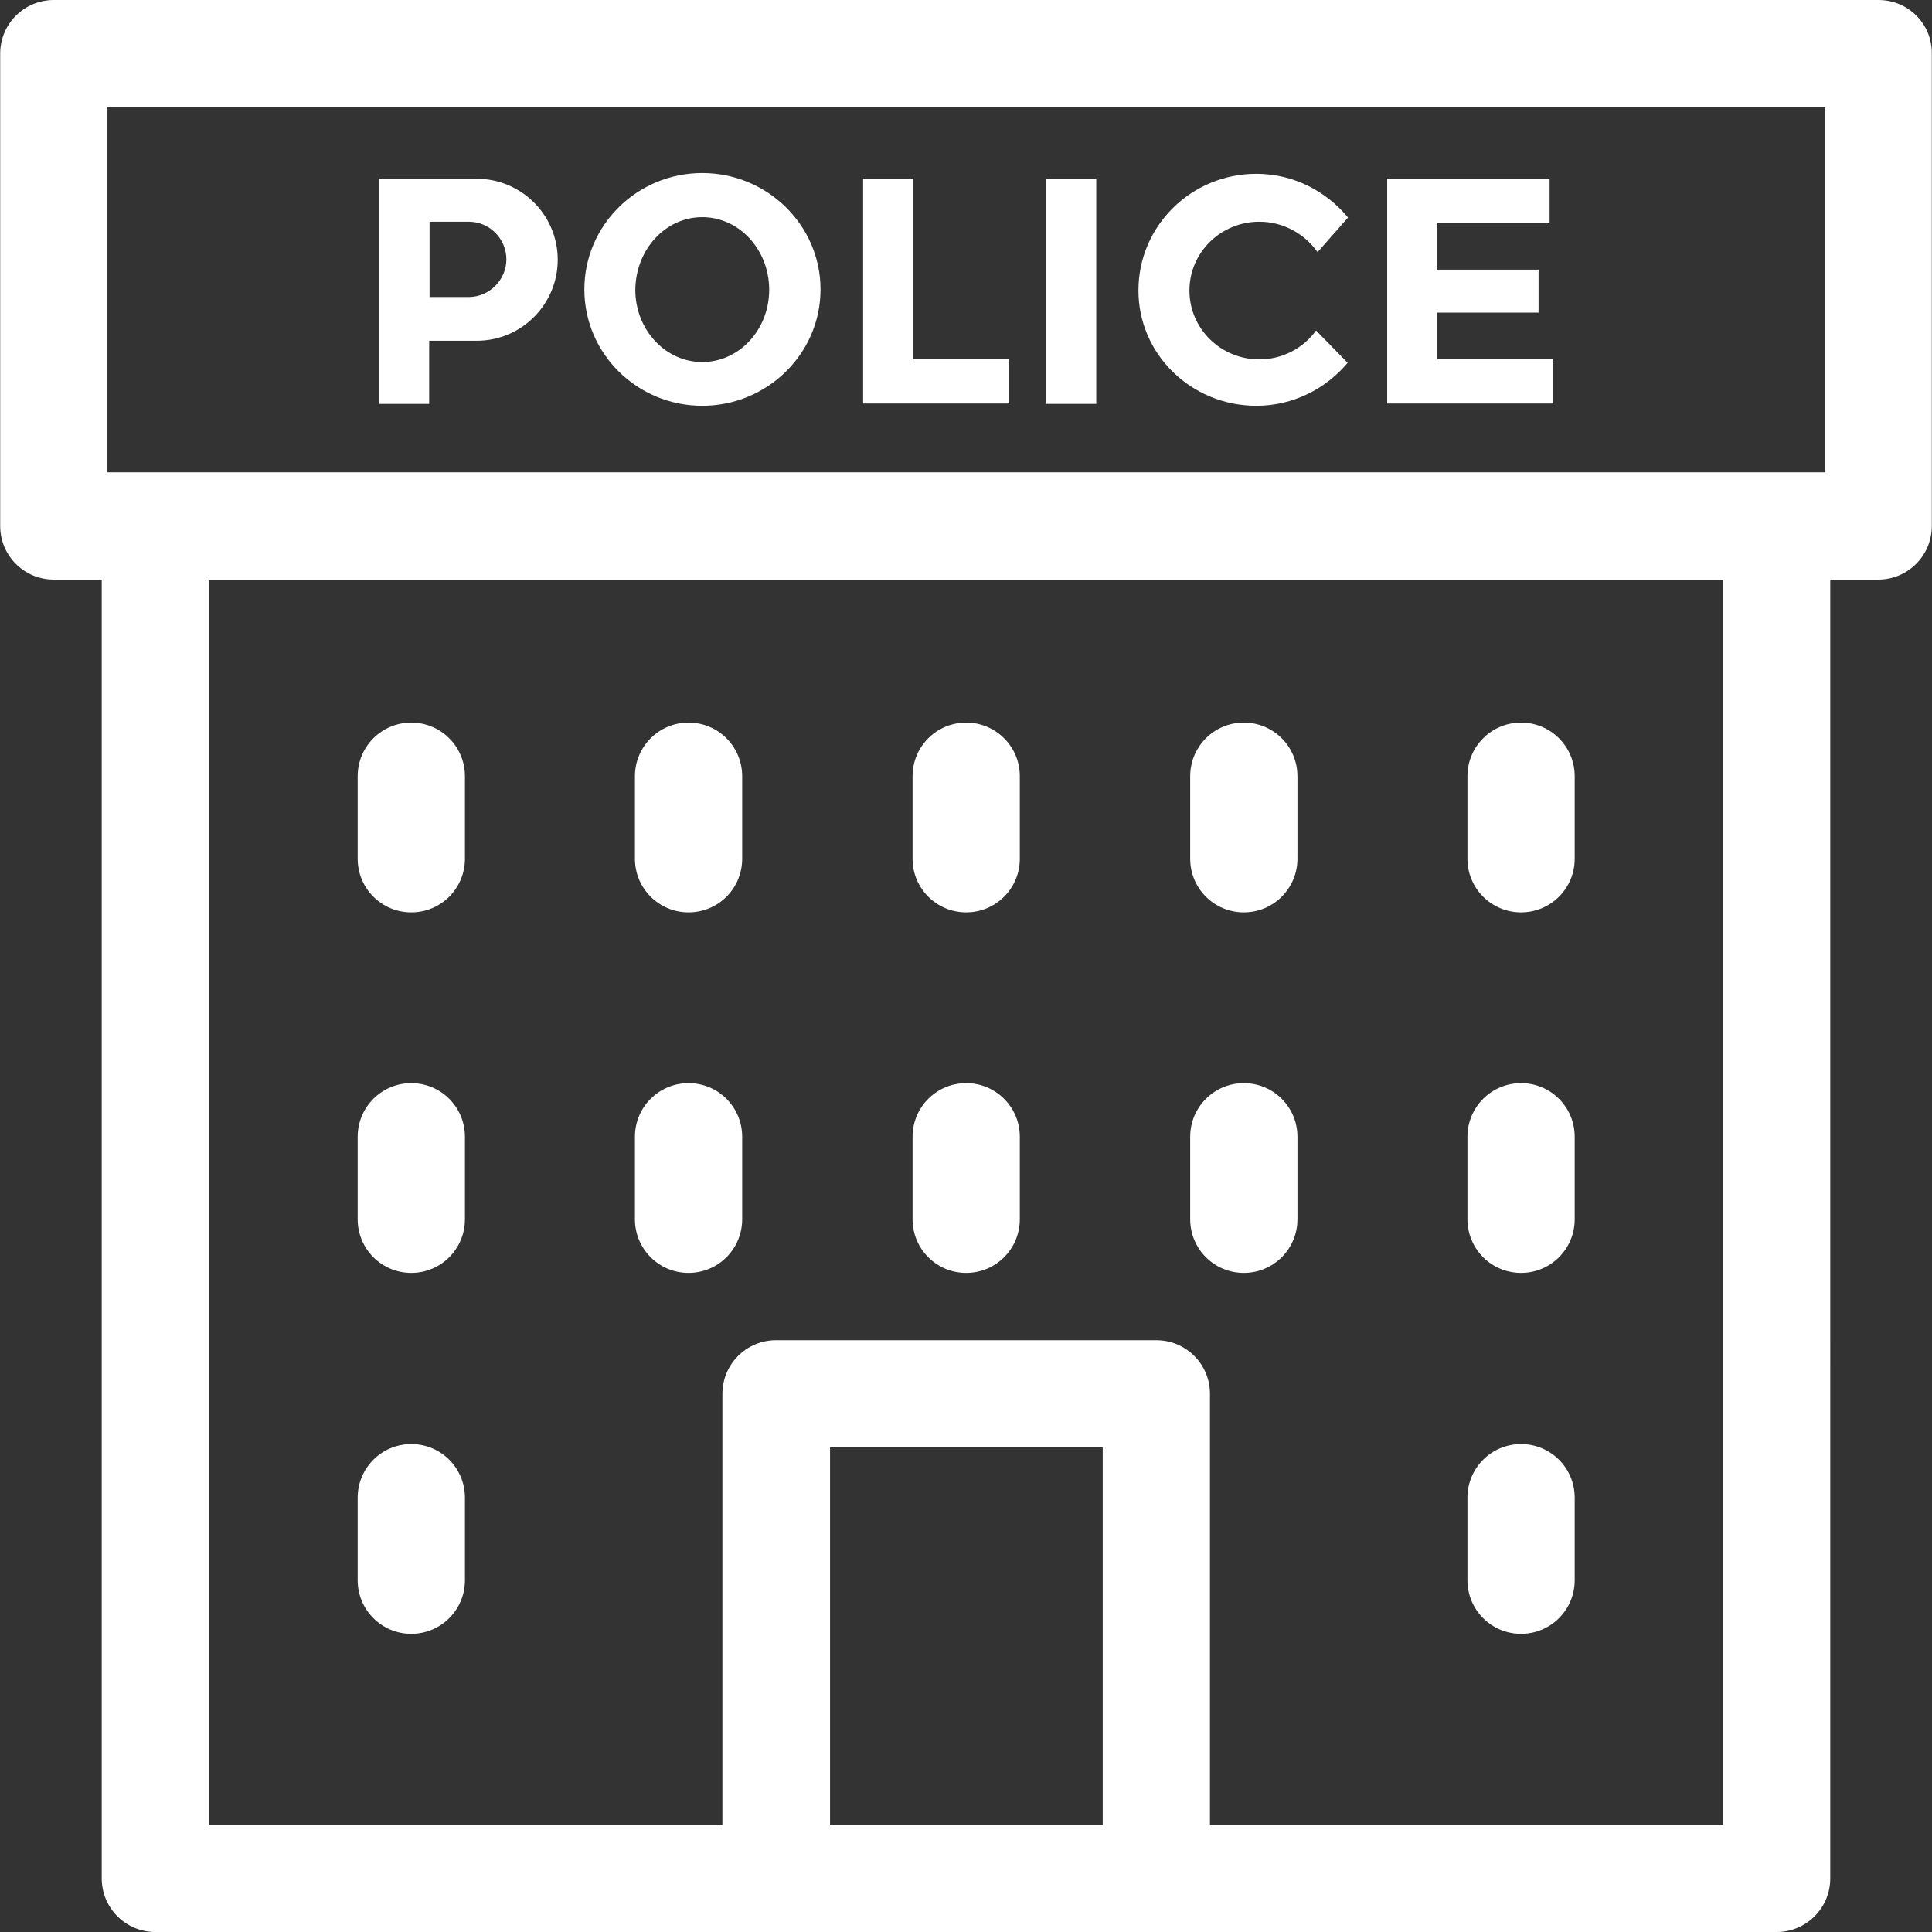 <?xml version="1.0" encoding="iso-8859-1"?>
<!-- Generator: Adobe Illustrator 19.0.0, SVG Export Plug-In . SVG Version: 6.00 Build 0)  -->
<svg xmlns="http://www.w3.org/2000/svg" xmlns:xlink="http://www.w3.org/1999/xlink" version="1.1" id="Layer_1" x="0px" y="0px" viewBox="0 0 508 508" style="enable-background:new 0 0 508 508;" xml:space="preserve" width="512px" height="512px">
<rect x="0" y="0" width="508" height="508" fill="#333333" stroke="none"/>
<g>
	<g>
		<path d="M493.949,0h-479.8c-7.8,0-14.1,6.3-14.1,14.1v124.2c0,7.8,6.3,14.1,14.1,14.1h12.6v341.5c0,7.8,6.3,14.1,14.1,14.1h426.3    c7.8,0,14.1-6.3,14.1-14.1V152.4h12.6c7.8,0,14.1-6.3,14.1-14.1V14.1C508.049,6.3,501.749,0,493.949,0z M289.949,479.8h-71.7    v-99.2h71.7V479.8z M453.049,479.8h-134.9V366.5c0-7.8-6.3-14.1-14.1-14.1h-100c-7.8,0-14.1,6.3-14.1,14.1v113.3h-134.9V152.4h398    V479.8z M479.849,124.2L479.849,124.2h-451.6v-96h451.6V124.2z" fill="#FFFFFF"/>
	</g>
</g>
<g>
	<g>
		<path d="M125.349,47h-25.7v59.2h13.2V89.6h0.1h12.4c11.8,0,21.3-9.6,21.3-21.3C146.649,56.5,137.049,47,125.349,47z M123.249,78.1    h-10.3V58.3h10.3c5.5,0,9.9,4.5,9.9,9.9C133.149,73.6,128.649,78.1,123.249,78.1z" fill="#FFFFFF"/>
	</g>
</g>
<g>
	<g>
		<polygon points="240.149,94.4 240.149,47 226.949,47 226.949,106.1 265.349,106.1 265.349,94.4   " fill="#FFFFFF"/>
	</g>
</g>
<g>
	<g>
		<rect x="275.049" y="47" width="13.2" height="59.2" fill="#FFFFFF"/>
	</g>
</g>
<g>
	<g>
		<polygon points="377.949,94.4 377.949,82.2 404.549,82.2 404.549,70.9 377.949,70.9 377.949,58.7 407.449,58.7 407.449,47     364.749,47 364.749,106.1 408.349,106.1 408.349,94.4   " fill="#FFFFFF"/>
	</g>
</g>
<g>
	<g>
		<path d="M108.149,190c-7.8,0-14.1,6.3-14.1,14.1v21.7c0,7.8,6.3,14.1,14.1,14.1c7.8,0,14.1-6.3,14.1-14.1v-21.7    C122.249,196.3,115.949,190,108.149,190z" fill="#FFFFFF"/>
	</g>
</g>
<g>
	<g>
		<path d="M181.049,190c-7.8,0-14.1,6.3-14.1,14.1v21.7c0,7.8,6.3,14.1,14.1,14.1s14.1-6.3,14.1-14.1v-21.7    C195.149,196.3,188.849,190,181.049,190z" fill="#FFFFFF"/>
	</g>
</g>
<g>
	<g>
		<path d="M254.049,190c-7.8,0-14.1,6.3-14.1,14.1v21.7c0,7.8,6.3,14.1,14.1,14.1s14.1-6.3,14.1-14.1v-21.7    C268.149,196.3,261.849,190,254.049,190z" fill="#FFFFFF"/>
	</g>
</g>
<g>
	<g>
		<path d="M327.049,190c-7.8,0-14.1,6.3-14.1,14.1v21.7c0,7.8,6.3,14.1,14.1,14.1s14.1-6.3,14.1-14.1v-21.7    C341.149,196.3,334.849,190,327.049,190z" fill="#FFFFFF"/>
	</g>
</g>
<g>
	<g>
		<path d="M399.949,190c-7.8,0-14.1,6.3-14.1,14.1v21.7c0,7.8,6.3,14.1,14.1,14.1s14.1-6.3,14.1-14.1v-21.7    C414.049,196.3,407.749,190,399.949,190z" fill="#FFFFFF"/>
	</g>
</g>
<g>
	<g>
		<path d="M108.149,284.8c-7.8,0-14.1,6.3-14.1,14.1v21.7c0,7.8,6.3,14.1,14.1,14.1c7.8,0,14.1-6.3,14.1-14.1v-21.7    C122.249,291.1,115.949,284.8,108.149,284.8z" fill="#FFFFFF"/>
	</g>
</g>
<g>
	<g>
		<path d="M181.049,284.8c-7.8,0-14.1,6.3-14.1,14.1v21.7c0,7.8,6.3,14.1,14.1,14.1s14.1-6.3,14.1-14.1v-21.7    C195.149,291.1,188.849,284.8,181.049,284.8z" fill="#FFFFFF"/>
	</g>
</g>
<g>
	<g>
		<path d="M254.049,284.8c-7.8,0-14.1,6.3-14.1,14.1v21.7c0,7.8,6.3,14.1,14.1,14.1s14.1-6.3,14.1-14.1v-21.7    C268.149,291.1,261.849,284.8,254.049,284.8z" fill="#FFFFFF"/>
	</g>
</g>
<g>
	<g>
		<path d="M327.049,284.8c-7.8,0-14.1,6.3-14.1,14.1v21.7c0,7.8,6.3,14.1,14.1,14.1s14.1-6.3,14.1-14.1v-21.7    C341.149,291.1,334.849,284.8,327.049,284.8z" fill="#FFFFFF"/>
	</g>
</g>
<g>
	<g>
		<path d="M399.949,284.8c-7.8,0-14.1,6.3-14.1,14.1v21.7c0,7.8,6.3,14.1,14.1,14.1s14.1-6.3,14.1-14.1v-21.7    C414.049,291.1,407.749,284.8,399.949,284.8z" fill="#FFFFFF"/>
	</g>
</g>
<g>
	<g>
		<path d="M108.149,379.7c-7.8,0-14.1,6.3-14.1,14.1v21.7c0,7.8,6.3,14.1,14.1,14.1c7.8,0,14.1-6.3,14.1-14.1v-21.7    C122.249,386,115.949,379.7,108.149,379.7z" fill="#FFFFFF"/>
	</g>
</g>
<g>
	<g>
		<path d="M399.949,379.7c-7.8,0-14.1,6.3-14.1,14.1v21.7c0,7.8,6.3,14.1,14.1,14.1s14.1-6.3,14.1-14.1v-21.7    C414.049,386,407.749,379.7,399.949,379.7z" fill="#FFFFFF"/>
	</g>
</g>
<g>
	<g>
		<path d="M184.649,45.5c-17.1,0-31,13.7-31,30.6c0,16.9,13.9,30.6,31,30.6c17.1,0,31.1-13.7,31.1-30.6    C215.749,59.2,201.749,45.5,184.649,45.5z M184.649,95.2c-9.7,0-17.6-8.5-17.6-19c0.1-10.6,7.9-19.1,17.6-19.1    c9.7,0,17.6,8.5,17.6,19.1C202.249,86.7,194.349,95.2,184.649,95.2z" fill="#FFFFFF"/>
	</g>
</g>
<g>
	<g>
		<path d="M331.149,94.5c-10.2,0-18.4-8.1-18.4-18.1s8.2-18.1,18.4-18.1c6.3,0,11.9,3.2,15.3,8l8-9.1c-5.7-6.9-14.3-11.5-24.1-11.5    c-17.1,0-31,13.7-31,30.6c-0.1,16.7,13.8,30.4,31,30.4c9.7,0,18.3-4.5,24-11.3l-8.3-8.5C342.749,91.5,337.249,94.5,331.149,94.5z" fill="#FFFFFF"/>
	</g>
</g>
<g>
</g>
<g>
</g>
<g>
</g>
<g>
</g>
<g>
</g>
<g>
</g>
<g>
</g>
<g>
</g>
<g>
</g>
<g>
</g>
<g>
</g>
<g>
</g>
<g>
</g>
<g>
</g>
<g>
</g>
</svg>
